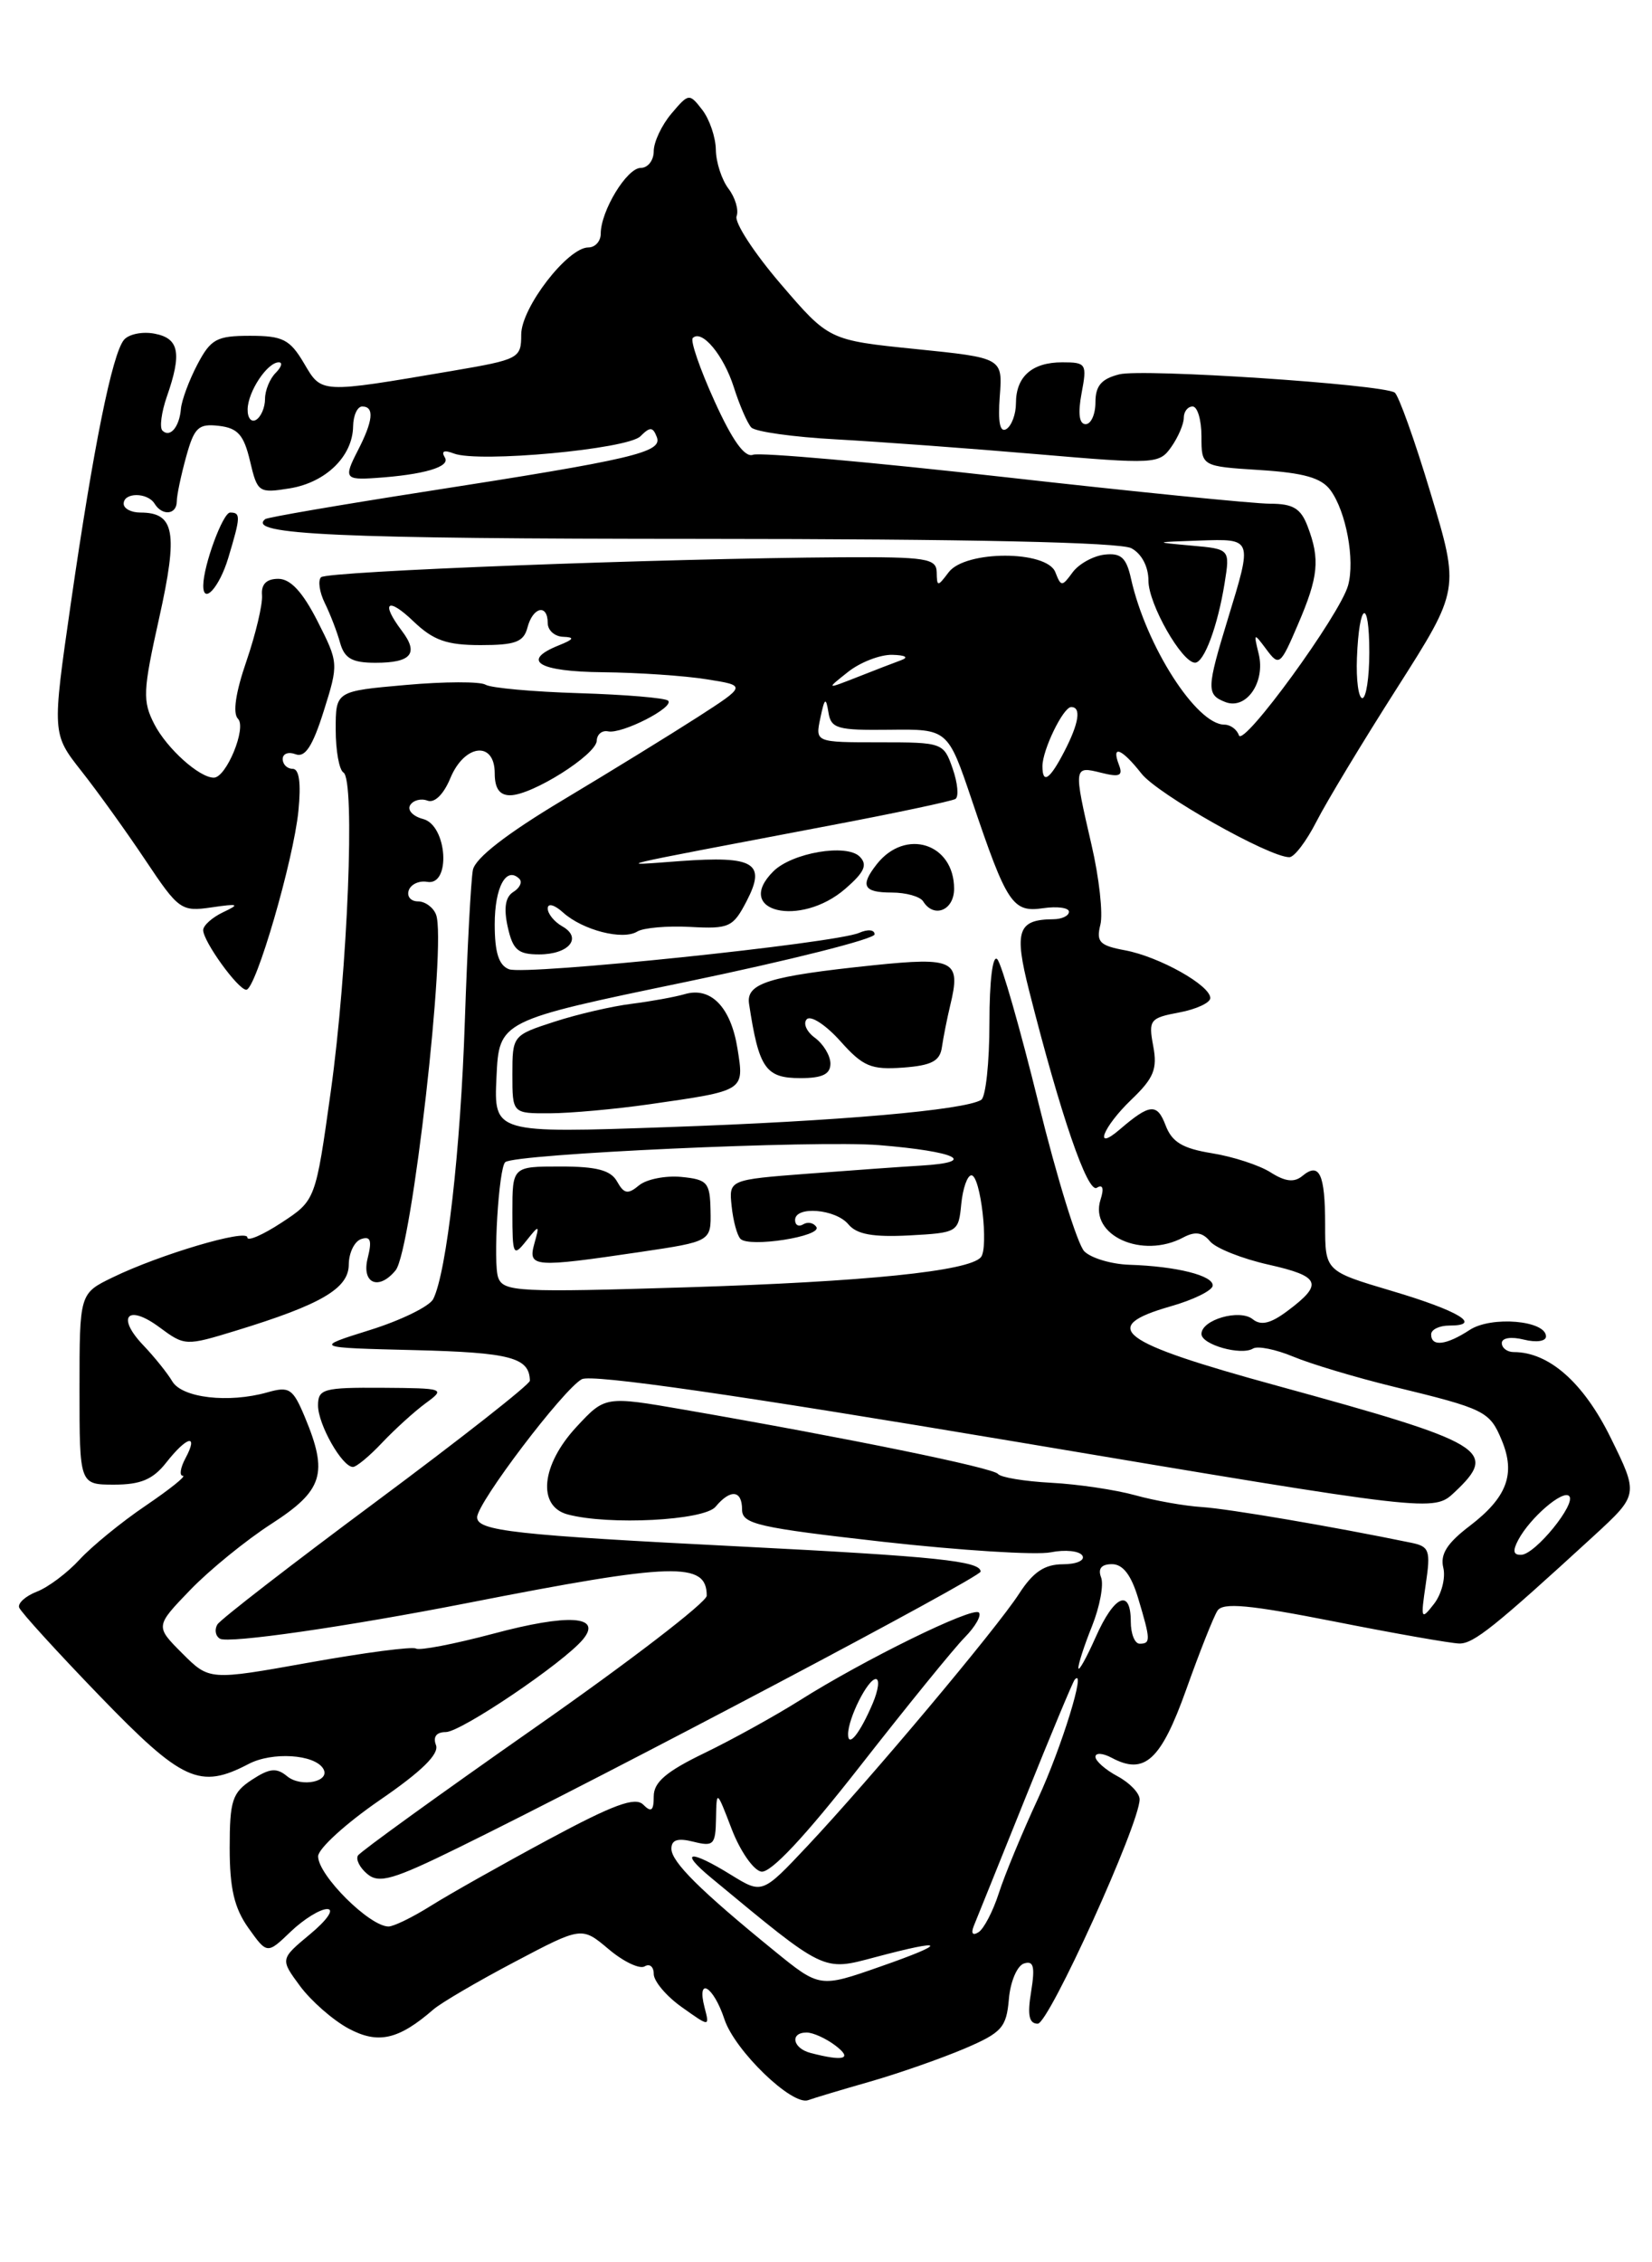 <?xml version="1.0" encoding="UTF-8" standalone="no"?>
<!DOCTYPE svg PUBLIC "-//W3C//DTD SVG 1.1//EN" "http://www.w3.org/Graphics/SVG/1.1/DTD/svg11.dtd" >
<svg xmlns="http://www.w3.org/2000/svg" xmlns:xlink="http://www.w3.org/1999/xlink" version="1.1" viewBox="0 0 187 256">
 <g >
 <path fill="currentColor"
d=" M 98.50 235.55 C 101.80 234.60 106.61 232.91 109.20 231.81 C 113.41 230.01 113.92 229.43 114.20 226.23 C 114.36 224.26 115.13 222.45 115.90 222.19 C 117.00 221.83 117.18 222.52 116.72 225.37 C 116.28 228.03 116.48 229.00 117.47 229.00 C 118.73 229.00 129.00 206.39 129.00 203.61 C 129.00 202.91 127.88 201.74 126.50 201.00 C 125.12 200.26 124.00 199.27 124.00 198.80 C 124.00 198.32 124.83 198.37 125.84 198.91 C 129.55 200.90 131.41 199.21 134.27 191.20 C 135.78 186.96 137.37 182.95 137.81 182.27 C 138.42 181.31 141.39 181.59 151.05 183.49 C 157.90 184.85 164.26 185.96 165.19 185.98 C 166.81 186.00 169.18 184.10 180.39 173.82 C 185.49 169.13 185.49 169.13 182.31 162.67 C 179.24 156.44 175.33 153.00 171.35 153.00 C 170.61 153.00 170.00 152.54 170.00 151.98 C 170.00 151.39 171.06 151.23 172.50 151.59 C 173.90 151.94 175.00 151.78 175.00 151.23 C 175.00 149.42 168.82 148.89 166.37 150.49 C 163.71 152.23 162.00 152.43 162.00 151.00 C 162.00 150.45 162.93 150.00 164.06 150.00 C 167.89 150.00 165.11 148.32 157.54 146.08 C 150.00 143.84 150.00 143.84 150.00 138.59 C 150.00 132.83 149.35 131.46 147.41 133.08 C 146.50 133.83 145.48 133.72 143.82 132.66 C 142.54 131.85 139.56 130.88 137.19 130.50 C 133.86 129.96 132.66 129.24 131.94 127.34 C 130.98 124.81 130.15 124.89 126.75 127.81 C 123.72 130.41 124.85 127.52 128.06 124.44 C 130.61 122.00 131.03 120.97 130.54 118.37 C 129.99 115.42 130.16 115.19 133.48 114.57 C 135.41 114.21 137.00 113.47 137.00 112.94 C 137.00 111.50 131.24 108.27 127.37 107.54 C 124.46 107.00 124.07 106.59 124.56 104.63 C 124.87 103.38 124.42 99.32 123.56 95.62 C 121.51 86.76 121.52 86.66 124.63 87.44 C 126.74 87.97 127.14 87.80 126.66 86.55 C 125.76 84.22 126.96 84.68 129.21 87.54 C 131.05 89.88 143.65 97.00 145.95 97.00 C 146.51 97.00 147.88 95.19 149.01 92.98 C 150.14 90.76 154.25 83.95 158.15 77.84 C 165.23 66.72 165.23 66.72 161.94 55.81 C 160.14 49.81 158.30 44.69 157.87 44.42 C 156.35 43.48 129.35 41.69 126.70 42.36 C 124.67 42.87 124.00 43.66 124.00 45.52 C 124.00 46.88 123.50 48.00 122.89 48.00 C 122.16 48.00 122.00 46.79 122.43 44.50 C 123.06 41.17 122.96 41.00 120.25 41.00 C 116.82 41.00 115.00 42.61 115.00 45.64 C 115.00 46.87 114.51 48.18 113.92 48.55 C 113.19 49.00 112.95 47.79 113.17 44.86 C 113.50 40.50 113.50 40.50 103.67 39.50 C 93.83 38.50 93.83 38.50 88.36 32.12 C 85.35 28.61 83.11 25.16 83.38 24.46 C 83.64 23.77 83.23 22.36 82.46 21.35 C 81.69 20.33 81.05 18.35 81.03 16.94 C 81.01 15.53 80.32 13.51 79.50 12.44 C 78.03 10.54 77.96 10.54 76.00 12.86 C 74.90 14.16 74.00 16.07 74.00 17.11 C 74.00 18.15 73.34 19.00 72.53 19.00 C 70.96 19.00 68.00 23.87 68.00 26.45 C 68.00 27.30 67.37 28.00 66.60 28.00 C 64.26 28.00 59.00 34.81 59.00 37.86 C 59.00 40.55 58.75 40.68 51.25 41.96 C 36.11 44.53 36.44 44.55 34.40 41.09 C 32.81 38.41 32.01 38.00 28.31 38.00 C 24.52 38.00 23.86 38.36 22.34 41.25 C 21.40 43.04 20.57 45.29 20.48 46.25 C 20.31 48.33 19.24 49.58 18.38 48.72 C 18.05 48.38 18.27 46.66 18.88 44.90 C 20.61 39.96 20.28 38.29 17.51 37.76 C 16.13 37.49 14.57 37.81 14.03 38.46 C 12.70 40.07 10.58 50.54 8.02 68.26 C 5.89 83.03 5.89 83.03 9.22 87.26 C 11.06 89.59 14.32 94.13 16.47 97.35 C 20.22 102.97 20.52 103.18 23.94 102.68 C 27.02 102.23 27.20 102.31 25.25 103.23 C 24.01 103.82 23.00 104.73 23.00 105.25 C 23.00 106.53 26.95 112.00 27.88 112.00 C 28.95 112.00 33.23 97.33 33.78 91.75 C 34.09 88.61 33.87 87.00 33.13 87.00 C 32.51 87.00 32.00 86.50 32.00 85.89 C 32.00 85.28 32.66 85.04 33.46 85.35 C 34.53 85.76 35.39 84.45 36.64 80.48 C 38.34 75.08 38.33 75.01 35.93 70.27 C 34.25 66.98 32.88 65.50 31.50 65.50 C 30.16 65.50 29.55 66.11 29.66 67.36 C 29.74 68.39 28.95 71.73 27.90 74.80 C 26.67 78.36 26.32 80.72 26.94 81.34 C 27.94 82.34 25.62 88.00 24.20 88.00 C 22.56 88.00 18.91 84.72 17.48 81.97 C 16.12 79.33 16.17 78.21 18.02 69.92 C 20.18 60.21 19.78 58.00 15.88 58.00 C 14.84 58.00 14.00 57.55 14.00 57.00 C 14.00 55.70 16.70 55.70 17.50 57.00 C 18.37 58.41 20.00 58.25 20.01 56.75 C 20.01 56.06 20.49 53.79 21.07 51.69 C 21.99 48.36 22.46 47.92 24.78 48.19 C 26.92 48.44 27.60 49.21 28.30 52.17 C 29.14 55.73 29.27 55.83 32.81 55.26 C 36.89 54.59 39.92 51.63 39.97 48.25 C 39.99 47.01 40.45 46.00 41.00 46.00 C 42.41 46.00 42.24 47.63 40.47 51.05 C 38.91 54.08 39.07 54.33 42.50 54.09 C 47.98 53.72 51.01 52.83 50.36 51.78 C 49.91 51.04 50.26 50.89 51.38 51.32 C 54.17 52.39 71.03 50.83 72.49 49.37 C 73.58 48.28 73.90 48.29 74.35 49.46 C 75.01 51.19 71.73 51.96 48.00 55.65 C 38.38 57.15 30.29 58.54 30.03 58.74 C 27.79 60.50 38.24 60.97 79.32 60.98 C 109.65 60.99 126.81 61.36 128.07 62.04 C 129.23 62.66 130.00 64.12 130.00 65.72 C 130.00 68.35 133.78 74.98 135.27 74.99 C 136.30 75.00 137.84 70.84 138.62 66.00 C 139.24 62.13 139.24 62.13 134.87 61.74 C 130.55 61.35 130.56 61.35 135.75 61.17 C 141.83 60.97 141.79 60.87 139.00 70.00 C 136.57 77.95 136.55 78.61 138.72 79.45 C 141.08 80.35 143.26 77.19 142.48 74.00 C 141.89 71.58 141.92 71.57 143.36 73.50 C 144.79 75.42 144.94 75.30 146.92 70.67 C 149.25 65.26 149.44 63.29 148.02 59.57 C 147.25 57.53 146.37 57.00 143.77 57.00 C 141.97 57.00 128.37 55.64 113.55 53.97 C 98.73 52.30 85.99 51.17 85.24 51.46 C 84.31 51.82 82.90 49.85 80.88 45.39 C 79.23 41.76 78.12 38.54 78.42 38.25 C 79.44 37.23 81.91 40.18 83.07 43.83 C 83.71 45.85 84.60 47.89 85.04 48.37 C 85.48 48.85 89.81 49.46 94.67 49.72 C 99.53 49.99 109.73 50.74 117.34 51.39 C 130.77 52.54 131.22 52.52 132.59 50.57 C 133.37 49.46 134.00 47.98 134.00 47.28 C 134.00 46.57 134.45 46.00 135.00 46.00 C 135.55 46.00 136.00 47.52 136.00 49.38 C 136.00 52.77 136.00 52.77 142.62 53.19 C 147.60 53.51 149.58 54.07 150.61 55.48 C 152.38 57.90 153.39 63.37 152.60 66.24 C 151.69 69.56 140.71 84.63 140.24 83.21 C 140.02 82.55 139.28 82.00 138.60 82.00 C 135.43 82.00 129.73 73.10 128.03 65.50 C 127.50 63.10 126.90 62.55 125.03 62.76 C 123.75 62.91 122.12 63.81 121.42 64.76 C 120.21 66.41 120.11 66.41 119.46 64.75 C 118.50 62.26 109.28 62.26 107.39 64.75 C 106.13 66.42 106.06 66.42 106.03 64.75 C 106.00 63.19 104.83 63.01 95.25 63.06 C 74.99 63.19 37.02 64.64 36.34 65.32 C 35.97 65.70 36.16 67.01 36.77 68.25 C 37.38 69.49 38.16 71.51 38.50 72.75 C 39.00 74.51 39.86 75.00 42.51 75.00 C 46.56 75.00 47.43 73.95 45.50 71.40 C 43.05 68.16 43.86 67.49 46.80 70.31 C 49.05 72.46 50.56 73.00 54.40 73.00 C 58.35 73.00 59.28 72.65 59.71 71.00 C 60.32 68.67 62.00 68.30 62.00 70.50 C 62.00 71.33 62.79 72.03 63.75 72.06 C 65.09 72.11 64.97 72.34 63.25 73.03 C 58.91 74.77 60.93 76.00 68.25 76.07 C 72.24 76.11 77.53 76.47 80.00 76.87 C 84.50 77.58 84.50 77.58 79.00 81.13 C 75.97 83.08 69.10 87.31 63.72 90.53 C 57.34 94.35 53.80 97.10 53.53 98.44 C 53.31 99.57 52.90 107.25 52.62 115.50 C 52.14 130.10 50.56 143.97 49.04 147.00 C 48.62 147.82 45.41 149.40 41.89 150.50 C 35.50 152.50 35.50 152.50 46.96 152.78 C 57.79 153.05 59.93 153.62 59.98 156.24 C 59.99 156.65 52.18 162.78 42.63 169.88 C 33.08 176.97 24.97 183.24 24.61 183.82 C 24.26 184.39 24.38 185.12 24.89 185.43 C 25.83 186.01 39.22 184.08 53.00 181.38 C 76.30 176.81 80.00 176.70 80.00 180.57 C 80.00 181.30 71.23 188.04 60.51 195.53 C 49.79 203.03 40.79 209.53 40.52 209.97 C 40.25 210.41 40.73 211.36 41.59 212.07 C 42.91 213.17 44.52 212.70 51.83 209.11 C 69.29 200.54 111.00 178.50 111.00 177.84 C 111.00 176.65 106.01 176.13 84.00 175.01 C 58.23 173.71 54.00 173.24 54.01 171.69 C 54.02 170.05 63.79 157.18 65.86 156.07 C 66.98 155.47 83.35 157.83 114.91 163.13 C 162.27 171.09 162.27 171.09 164.64 168.87 C 169.67 164.14 168.28 163.31 144.49 156.79 C 126.56 151.88 124.29 150.18 132.52 147.82 C 135.06 147.10 137.20 146.05 137.27 145.50 C 137.40 144.35 133.19 143.29 127.82 143.12 C 125.80 143.05 123.51 142.37 122.74 141.60 C 121.97 140.83 119.64 133.29 117.56 124.85 C 115.48 116.41 113.38 109.07 112.89 108.55 C 112.37 107.99 112.00 110.95 112.00 115.74 C 112.00 120.22 111.58 124.14 111.07 124.46 C 109.18 125.62 94.95 126.87 75.70 127.54 C 55.90 128.24 55.90 128.24 56.20 121.87 C 56.50 115.50 56.50 115.50 77.75 111.09 C 89.44 108.66 99.00 106.25 99.00 105.73 C 99.00 105.20 98.23 105.13 97.25 105.56 C 94.58 106.74 59.47 110.39 57.62 109.68 C 56.46 109.24 56.00 107.79 56.00 104.59 C 56.00 100.39 57.31 97.98 58.79 99.45 C 59.15 99.81 58.84 100.48 58.11 100.93 C 57.21 101.49 57.00 102.74 57.47 104.88 C 58.05 107.49 58.63 108.00 61.02 108.00 C 64.41 108.00 65.96 106.12 63.64 104.82 C 62.74 104.31 62.00 103.40 62.00 102.80 C 62.00 102.17 62.76 102.37 63.75 103.27 C 65.97 105.26 70.50 106.43 72.14 105.41 C 72.83 104.99 75.53 104.75 78.13 104.89 C 82.56 105.13 82.98 104.93 84.53 101.94 C 86.75 97.65 85.38 96.83 77.00 97.44 C 69.54 97.99 68.20 98.31 93.96 93.41 C 101.37 92.01 107.75 90.65 108.15 90.41 C 108.55 90.16 108.41 88.62 107.84 86.98 C 106.82 84.04 106.70 84.00 99.54 84.00 C 92.28 84.00 92.28 84.00 92.86 81.25 C 93.34 78.96 93.49 78.85 93.77 80.58 C 94.06 82.45 94.75 82.65 100.69 82.58 C 107.29 82.50 107.29 82.50 110.02 90.58 C 113.98 102.32 114.62 103.28 118.09 102.77 C 119.69 102.54 121.00 102.72 121.00 103.17 C 121.00 103.63 120.21 104.01 119.25 104.02 C 115.20 104.05 114.77 105.31 116.49 112.10 C 120.05 126.16 123.10 135.05 124.15 134.41 C 124.84 133.98 124.99 134.47 124.57 135.77 C 123.29 139.80 129.30 142.52 133.96 140.02 C 135.28 139.32 136.12 139.44 136.97 140.47 C 137.62 141.25 140.61 142.44 143.61 143.11 C 149.48 144.43 149.83 145.29 145.73 148.35 C 143.82 149.78 142.73 150.03 141.80 149.28 C 140.32 148.09 136.00 149.34 136.00 150.95 C 136.00 152.16 140.49 153.43 141.84 152.60 C 142.36 152.28 144.41 152.69 146.40 153.52 C 148.39 154.35 153.50 155.88 157.76 156.92 C 168.10 159.43 168.63 159.69 170.00 163.00 C 171.58 166.81 170.58 169.45 166.37 172.67 C 163.79 174.63 163.00 175.89 163.38 177.42 C 163.65 178.56 163.18 180.40 162.32 181.50 C 160.86 183.38 160.80 183.24 161.39 179.27 C 161.96 175.44 161.80 175.00 159.76 174.58 C 150.74 172.72 139.08 170.74 136.08 170.54 C 134.11 170.42 130.70 169.81 128.50 169.20 C 126.30 168.59 122.03 167.95 119.00 167.79 C 115.97 167.63 113.26 167.18 112.97 166.79 C 112.45 166.10 96.01 162.74 77.50 159.53 C 68.50 157.97 68.50 157.97 65.25 161.47 C 61.26 165.77 60.79 170.44 64.25 171.37 C 68.90 172.62 79.71 172.06 81.00 170.50 C 82.69 168.47 84.00 168.61 84.00 170.83 C 84.00 172.46 85.80 172.87 99.97 174.47 C 108.75 175.45 117.29 175.99 118.93 175.66 C 120.58 175.33 122.19 175.50 122.52 176.03 C 122.85 176.57 121.86 177.01 120.31 177.01 C 118.23 177.02 116.94 177.89 115.34 180.37 C 112.75 184.36 98.55 201.28 91.39 208.90 C 86.28 214.33 86.28 214.33 82.77 212.17 C 78.05 209.25 76.80 209.43 80.50 212.49 C 93.48 223.24 93.10 223.06 99.05 221.48 C 107.14 219.32 107.42 219.83 99.64 222.54 C 92.79 224.94 92.79 224.94 87.64 220.75 C 79.26 213.93 76.00 210.69 76.00 209.20 C 76.00 208.19 76.72 207.96 78.50 208.41 C 80.78 208.98 81.00 208.75 81.05 205.77 C 81.11 202.52 81.12 202.53 82.83 206.99 C 83.78 209.46 85.28 211.62 86.16 211.79 C 87.22 212.00 91.10 207.86 97.40 199.80 C 102.69 193.04 108.00 186.50 109.21 185.28 C 110.41 184.06 111.13 182.79 110.80 182.47 C 110.11 181.78 97.79 187.82 90.50 192.43 C 87.75 194.16 82.91 196.84 79.75 198.37 C 75.42 200.46 74.00 201.67 74.00 203.27 C 74.00 204.91 73.73 205.13 72.81 204.21 C 71.90 203.30 69.44 204.20 62.06 208.17 C 56.80 211.00 50.82 214.37 48.77 215.66 C 46.72 216.95 44.56 218.00 43.98 218.00 C 41.83 218.00 36.00 212.19 36.01 210.06 C 36.01 209.20 39.14 206.35 42.96 203.72 C 47.72 200.46 49.74 198.48 49.35 197.47 C 48.99 196.54 49.40 196.00 50.46 196.00 C 52.19 196.00 63.79 188.16 65.99 185.51 C 68.21 182.83 64.33 182.59 55.83 184.87 C 51.42 186.04 47.49 186.80 47.09 186.55 C 46.68 186.30 41.25 187.01 35.02 188.13 C 23.70 190.16 23.70 190.16 20.63 187.09 C 17.57 184.03 17.57 184.03 21.53 179.92 C 23.71 177.66 27.86 174.28 30.75 172.42 C 36.58 168.65 37.17 166.74 34.51 160.36 C 33.15 157.11 32.75 156.85 30.26 157.56 C 25.87 158.80 20.61 158.19 19.50 156.31 C 18.95 155.38 17.48 153.55 16.23 152.24 C 13.13 149.00 14.43 147.52 18.03 150.18 C 20.92 152.32 21.01 152.32 26.73 150.57 C 36.39 147.61 39.47 145.80 39.48 143.09 C 39.49 141.76 40.13 140.46 40.89 140.21 C 41.95 139.85 42.12 140.38 41.62 142.37 C 40.90 145.23 42.86 146.09 44.78 143.75 C 46.61 141.52 50.58 106.67 49.36 103.50 C 49.05 102.68 48.12 102.00 47.31 102.00 C 46.50 102.00 46.03 101.44 46.27 100.75 C 46.51 100.06 47.45 99.63 48.35 99.79 C 51.07 100.28 50.63 93.40 47.90 92.68 C 46.74 92.38 46.08 91.67 46.43 91.11 C 46.78 90.55 47.66 90.32 48.39 90.60 C 49.19 90.90 50.22 89.89 50.98 88.05 C 52.58 84.19 56.00 83.81 56.00 87.50 C 56.00 89.22 56.55 90.00 57.75 89.99 C 60.23 89.99 67.49 85.41 67.55 83.82 C 67.57 83.10 68.15 82.62 68.83 82.76 C 70.39 83.09 76.37 80.04 75.63 79.29 C 75.32 78.98 70.79 78.60 65.56 78.44 C 60.33 78.28 55.56 77.85 54.96 77.48 C 54.36 77.11 50.30 77.12 45.94 77.51 C 38.00 78.21 38.00 78.21 38.00 82.55 C 38.00 84.93 38.39 87.13 38.88 87.42 C 40.22 88.25 39.36 109.76 37.44 123.53 C 35.72 135.83 35.72 135.83 31.86 138.36 C 29.74 139.75 28.00 140.50 28.00 140.03 C 28.00 139.02 18.07 141.96 12.75 144.55 C 9.00 146.37 9.00 146.37 9.00 157.19 C 9.00 168.00 9.00 168.00 12.93 168.00 C 15.93 168.00 17.32 167.41 18.82 165.50 C 21.18 162.50 22.50 162.20 21.00 165.00 C 20.41 166.10 20.28 167.00 20.70 167.00 C 21.13 167.00 19.23 168.52 16.49 170.38 C 13.74 172.24 10.38 174.99 9.00 176.49 C 7.62 177.99 5.45 179.62 4.17 180.11 C 2.89 180.61 1.99 181.42 2.17 181.91 C 2.35 182.41 6.45 186.91 11.28 191.91 C 20.65 201.60 22.61 202.50 28.14 199.61 C 30.81 198.21 35.58 198.51 36.58 200.13 C 37.49 201.60 34.09 202.32 32.49 200.99 C 31.30 200.01 30.51 200.09 28.51 201.40 C 26.29 202.86 26.00 203.74 26.00 209.12 C 26.00 213.70 26.52 215.92 28.12 218.17 C 30.24 221.14 30.24 221.14 32.92 218.57 C 34.40 217.16 36.26 216.01 37.05 216.03 C 37.87 216.04 37.02 217.28 35.10 218.87 C 31.71 221.69 31.71 221.69 33.97 224.75 C 35.22 226.43 37.68 228.59 39.44 229.54 C 42.79 231.34 45.10 230.83 49.07 227.38 C 49.94 226.63 54.07 224.21 58.25 222.01 C 65.85 218.00 65.85 218.00 68.90 220.57 C 70.58 221.99 72.42 222.86 72.98 222.51 C 73.54 222.17 74.00 222.55 74.00 223.37 C 74.00 224.19 75.42 225.88 77.17 227.12 C 80.33 229.37 80.33 229.37 79.76 227.19 C 78.82 223.59 80.75 224.72 82.00 228.49 C 83.17 232.05 89.68 238.33 91.49 237.65 C 92.05 237.44 95.20 236.49 98.50 235.55 Z  M 43.26 163.25 C 44.69 161.74 46.90 159.73 48.18 158.79 C 50.45 157.13 50.33 157.09 43.25 157.04 C 36.61 157.00 36.00 157.17 36.00 159.04 C 36.00 161.19 38.73 166.00 39.95 166.00 C 40.35 166.00 41.84 164.76 43.26 163.25 Z  M 73.50 124.96 C 84.37 123.40 84.25 123.48 83.48 118.66 C 82.73 113.96 80.46 111.62 77.50 112.50 C 76.40 112.82 73.70 113.31 71.50 113.59 C 69.30 113.86 65.36 114.77 62.75 115.62 C 58.03 117.15 58.00 117.19 58.00 121.58 C 58.00 126.00 58.00 126.00 62.25 125.98 C 64.59 125.97 69.65 125.51 73.50 124.96 Z  M 94.00 120.36 C 94.00 119.46 93.21 118.15 92.25 117.44 C 91.29 116.74 90.88 115.79 91.33 115.33 C 91.79 114.88 93.49 115.99 95.12 117.81 C 97.69 120.69 98.60 121.07 102.21 120.81 C 105.46 120.57 106.40 120.07 106.62 118.50 C 106.78 117.40 107.20 115.27 107.56 113.77 C 108.80 108.67 108.04 108.28 98.85 109.23 C 87.02 110.46 84.44 111.26 84.79 113.59 C 85.90 120.91 86.66 122.00 90.61 122.00 C 93.08 122.00 94.00 121.56 94.00 120.36 Z  M 95.69 100.57 C 97.85 98.70 98.23 97.86 97.32 96.94 C 95.84 95.44 89.65 96.49 87.53 98.61 C 82.97 103.17 90.58 105.00 95.69 100.57 Z  M 108.00 100.57 C 108.00 95.43 102.49 93.68 99.25 97.79 C 97.33 100.23 97.73 101.00 100.94 101.00 C 102.56 101.00 104.16 101.45 104.50 102.00 C 105.71 103.95 108.00 103.02 108.00 100.57 Z  M 25.84 63.13 C 27.25 58.45 27.26 58.00 26.05 58.00 C 25.23 58.00 23.02 63.99 23.01 66.25 C 22.99 68.50 24.84 66.46 25.84 63.13 Z  M 91.75 232.31 C 89.72 231.78 89.38 230.00 91.31 230.00 C 92.03 230.00 93.49 230.66 94.56 231.47 C 96.57 232.99 95.54 233.30 91.75 232.31 Z  M 110.24 217.91 C 110.56 217.14 113.17 210.65 116.05 203.50 C 118.92 196.35 121.44 190.31 121.65 190.07 C 123.02 188.51 120.18 197.72 117.51 203.50 C 115.72 207.35 113.72 212.18 113.06 214.24 C 112.40 216.29 111.36 218.28 110.76 218.65 C 110.09 219.07 109.89 218.78 110.24 217.91 Z  M 96.00 196.25 C 96.00 194.44 98.23 190.00 99.14 190.00 C 99.59 190.00 99.43 191.24 98.79 192.75 C 97.35 196.14 96.00 197.83 96.00 196.25 Z  M 122.07 188.77 C 122.03 188.37 122.72 186.23 123.61 184.02 C 124.49 181.81 124.96 179.33 124.64 178.50 C 124.26 177.51 124.67 177.00 125.87 177.00 C 127.11 177.00 128.05 178.23 128.84 180.87 C 130.25 185.58 130.27 186.00 129.00 186.00 C 128.45 186.00 128.00 184.88 128.00 183.50 C 128.00 179.69 126.13 180.51 124.03 185.25 C 122.99 187.59 122.11 189.17 122.07 188.77 Z  M 171.87 174.24 C 173.21 171.74 176.90 168.56 177.62 169.29 C 178.47 170.13 173.80 175.88 172.21 175.94 C 171.29 175.98 171.20 175.50 171.87 174.24 Z  M 56.40 144.59 C 55.79 143.02 56.45 132.17 57.19 131.51 C 58.23 130.57 92.45 129.01 99.49 129.58 C 108.31 130.30 110.79 131.51 104.25 131.90 C 102.19 132.02 96.45 132.43 91.50 132.81 C 82.50 133.50 82.50 133.50 82.82 136.50 C 82.99 138.15 83.44 139.81 83.82 140.19 C 84.81 141.20 93.06 139.91 92.41 138.85 C 92.11 138.37 91.44 138.23 90.93 138.54 C 90.42 138.86 90.00 138.64 90.00 138.06 C 90.00 136.43 94.59 136.80 96.04 138.55 C 96.98 139.68 98.81 140.01 102.91 139.80 C 108.42 139.50 108.50 139.45 108.81 136.25 C 108.99 134.46 109.50 133.00 109.96 133.00 C 111.00 133.00 111.94 141.22 111.03 142.27 C 109.66 143.85 97.95 145.04 77.78 145.67 C 58.73 146.26 57.00 146.18 56.40 144.59 Z  M 72.50 141.67 C 80.50 140.48 80.50 140.48 80.43 136.99 C 80.37 133.80 80.08 133.47 77.12 133.18 C 75.33 133.01 73.18 133.44 72.34 134.13 C 71.08 135.18 70.64 135.11 69.85 133.70 C 69.14 132.42 67.54 132.00 63.45 132.00 C 58.00 132.00 58.00 132.00 58.00 137.19 C 58.00 142.05 58.10 142.26 59.55 140.44 C 61.06 138.55 61.09 138.56 60.48 140.75 C 59.75 143.41 60.39 143.46 72.50 141.67 Z  M 118.00 86.70 C 118.00 84.86 120.35 80.02 121.25 80.01 C 122.42 80.00 122.14 81.83 120.47 85.05 C 118.83 88.22 118.00 88.78 118.00 86.70 Z  M 153.60 74.44 C 153.85 68.06 155.00 67.56 155.00 73.83 C 155.00 76.67 154.64 79.00 154.21 79.00 C 153.78 79.00 153.50 76.95 153.60 74.44 Z  M 96.00 76.03 C 97.38 74.94 99.62 74.07 101.00 74.10 C 102.50 74.14 102.90 74.38 102.00 74.71 C 101.17 75.01 98.92 75.88 97.00 76.64 C 93.50 78.01 93.50 78.01 96.00 76.03 Z  M 28.03 46.31 C 28.07 44.30 30.26 41.00 31.56 41.00 C 32.02 41.00 31.86 41.54 31.20 42.20 C 30.54 42.86 30.00 44.18 30.00 45.14 C 30.00 46.10 29.55 47.16 29.00 47.50 C 28.45 47.84 28.01 47.30 28.03 46.31 Z "/>
</g>
</svg>